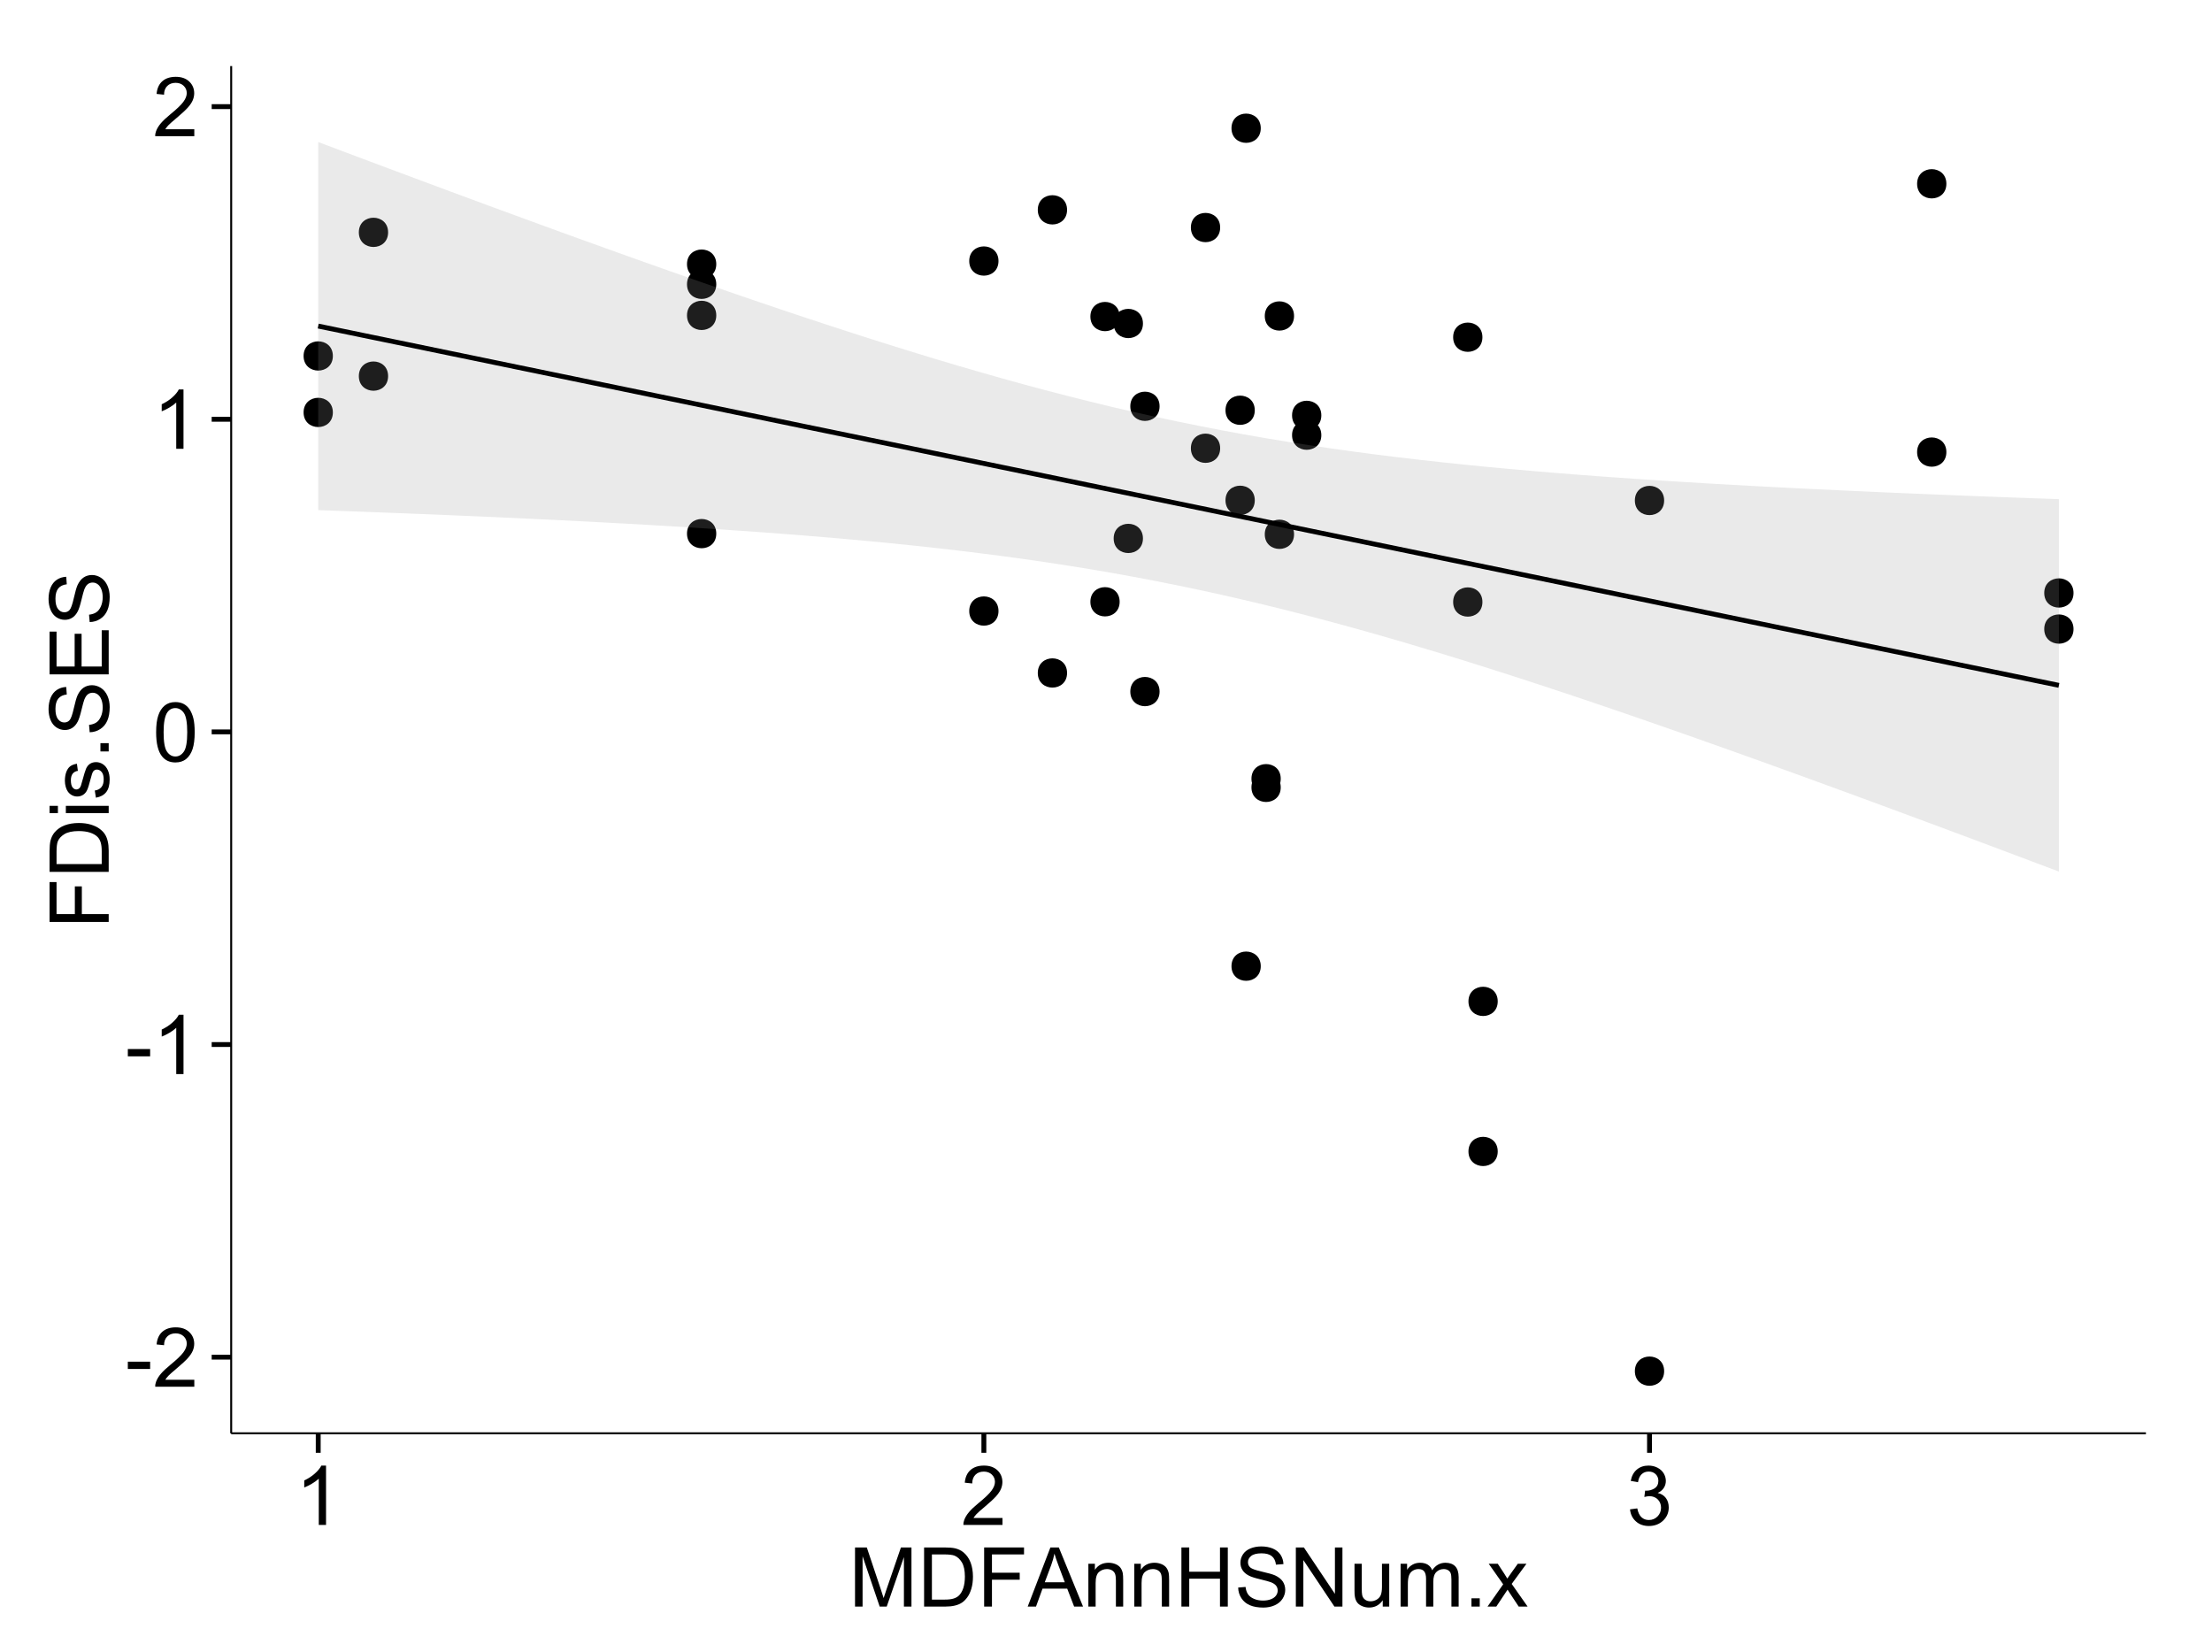<?xml version="1.0" encoding="UTF-8"?>
<svg xmlns="http://www.w3.org/2000/svg" xmlns:xlink="http://www.w3.org/1999/xlink" width="482pt" height="360pt" viewBox="0 0 482 360" version="1.1">
<defs>
<g>
<symbol overflow="visible" id="glyph0-0">
<path style="stroke:none;" d="M 0.57 -3.867 L 0.57 -5.457 L 5.43 -5.457 L 5.43 -3.867 Z M 0.57 -3.867 "/>
</symbol>
<symbol overflow="visible" id="glyph0-1">
<path style="stroke:none;" d="M 9.062 -1.52 L 9.062 0 L 0.547 0 C 0.531 -0.379 0.594 -0.742 0.73 -1.098 C 0.945 -1.676 1.293 -2.25 1.77 -2.812 C 2.246 -3.375 2.934 -4.023 3.84 -4.766 C 5.238 -5.906 6.188 -6.816 6.68 -7.492 C 7.172 -8.16 7.418 -8.793 7.418 -9.395 C 7.418 -10.02 7.191 -10.551 6.746 -10.98 C 6.293 -11.41 5.711 -11.625 4.992 -11.629 C 4.23 -11.625 3.621 -11.395 3.164 -10.941 C 2.703 -10.48 2.469 -9.848 2.469 -9.043 L 0.844 -9.211 C 0.953 -10.422 1.371 -11.344 2.102 -11.984 C 2.824 -12.617 3.801 -12.938 5.027 -12.938 C 6.262 -12.938 7.238 -12.594 7.961 -11.91 C 8.68 -11.223 9.039 -10.371 9.043 -9.359 C 9.039 -8.84 8.934 -8.336 8.727 -7.84 C 8.512 -7.34 8.164 -6.812 7.676 -6.266 C 7.188 -5.711 6.375 -4.957 5.238 -4 C 4.285 -3.199 3.676 -2.66 3.41 -2.379 C 3.141 -2.094 2.918 -1.805 2.742 -1.52 Z M 9.062 -1.52 "/>
</symbol>
<symbol overflow="visible" id="glyph0-2">
<path style="stroke:none;" d="M 6.707 0 L 5.125 0 L 5.125 -10.082 C 4.742 -9.715 4.242 -9.352 3.625 -8.988 C 3.004 -8.625 2.449 -8.352 1.961 -8.172 L 1.961 -9.703 C 2.844 -10.117 3.617 -10.621 4.281 -11.215 C 4.941 -11.805 5.41 -12.379 5.688 -12.938 L 6.707 -12.938 Z M 6.707 0 "/>
</symbol>
<symbol overflow="visible" id="glyph0-3">
<path style="stroke:none;" d="M 0.746 -6.355 C 0.742 -7.875 0.898 -9.102 1.215 -10.031 C 1.527 -10.961 1.996 -11.676 2.613 -12.18 C 3.23 -12.684 4.008 -12.938 4.949 -12.938 C 5.637 -12.938 6.242 -12.797 6.766 -12.52 C 7.285 -12.238 7.715 -11.836 8.059 -11.316 C 8.395 -10.789 8.664 -10.152 8.859 -9.398 C 9.051 -8.645 9.145 -7.629 9.148 -6.355 C 9.145 -4.84 8.992 -3.617 8.684 -2.691 C 8.371 -1.762 7.906 -1.047 7.289 -0.539 C 6.672 -0.035 5.891 0.215 4.949 0.219 C 3.703 0.215 2.727 -0.227 2.023 -1.117 C 1.168 -2.188 0.742 -3.934 0.746 -6.355 Z M 2.375 -6.355 C 2.371 -4.234 2.621 -2.824 3.117 -2.129 C 3.609 -1.426 4.219 -1.078 4.949 -1.082 C 5.672 -1.078 6.281 -1.43 6.781 -2.137 C 7.273 -2.836 7.523 -4.242 7.523 -6.355 C 7.523 -8.473 7.273 -9.883 6.781 -10.582 C 6.281 -11.277 5.664 -11.625 4.93 -11.629 C 4.199 -11.625 3.621 -11.316 3.191 -10.703 C 2.645 -9.918 2.371 -8.469 2.375 -6.355 Z M 2.375 -6.355 "/>
</symbol>
<symbol overflow="visible" id="glyph0-4">
<path style="stroke:none;" d="M 0.758 -3.402 L 2.336 -3.613 C 2.516 -2.711 2.824 -2.062 3.266 -1.672 C 3.699 -1.273 4.23 -1.078 4.859 -1.082 C 5.602 -1.078 6.23 -1.336 6.746 -1.855 C 7.254 -2.367 7.512 -3.004 7.516 -3.77 C 7.512 -4.492 7.273 -5.094 6.801 -5.566 C 6.324 -6.035 5.723 -6.27 4.992 -6.273 C 4.691 -6.27 4.316 -6.211 3.875 -6.102 L 4.051 -7.488 C 4.152 -7.473 4.238 -7.465 4.305 -7.469 C 4.977 -7.465 5.582 -7.641 6.125 -7.996 C 6.66 -8.344 6.93 -8.887 6.934 -9.625 C 6.93 -10.199 6.734 -10.68 6.344 -11.062 C 5.949 -11.445 5.441 -11.637 4.824 -11.637 C 4.207 -11.637 3.695 -11.441 3.285 -11.055 C 2.875 -10.668 2.613 -10.09 2.496 -9.316 L 0.914 -9.598 C 1.105 -10.656 1.543 -11.477 2.23 -12.062 C 2.914 -12.645 3.766 -12.938 4.789 -12.938 C 5.488 -12.938 6.137 -12.785 6.73 -12.484 C 7.32 -12.18 7.773 -11.77 8.09 -11.25 C 8.402 -10.727 8.559 -10.172 8.562 -9.59 C 8.559 -9.031 8.41 -8.523 8.113 -8.066 C 7.812 -7.609 7.371 -7.246 6.785 -6.977 C 7.547 -6.801 8.137 -6.438 8.562 -5.883 C 8.98 -5.328 9.191 -4.633 9.195 -3.805 C 9.191 -2.676 8.781 -1.723 7.965 -0.945 C 7.141 -0.164 6.105 0.223 4.852 0.227 C 3.719 0.223 2.777 -0.109 2.035 -0.781 C 1.285 -1.453 0.859 -2.328 0.758 -3.402 Z M 0.758 -3.402 "/>
</symbol>
<symbol overflow="visible" id="glyph0-5">
<path style="stroke:none;" d="M 1.336 0 L 1.336 -12.883 L 3.902 -12.883 L 6.953 -3.762 C 7.23 -2.91 7.434 -2.273 7.566 -1.855 C 7.711 -2.32 7.941 -3.008 8.254 -3.922 L 11.336 -12.883 L 13.633 -12.883 L 13.633 0 L 11.988 0 L 11.988 -10.785 L 8.242 0 L 6.707 0 L 2.98 -10.969 L 2.98 0 Z M 1.336 0 "/>
</symbol>
<symbol overflow="visible" id="glyph0-6">
<path style="stroke:none;" d="M 1.391 0 L 1.391 -12.883 L 5.828 -12.883 C 6.824 -12.879 7.59 -12.816 8.121 -12.699 C 8.855 -12.527 9.484 -12.223 10.012 -11.777 C 10.688 -11.199 11.195 -10.465 11.535 -9.574 C 11.867 -8.68 12.035 -7.656 12.039 -6.512 C 12.035 -5.531 11.922 -4.664 11.695 -3.91 C 11.469 -3.152 11.176 -2.527 10.816 -2.035 C 10.457 -1.535 10.066 -1.145 9.645 -0.863 C 9.219 -0.574 8.703 -0.359 8.105 -0.219 C 7.504 -0.07 6.816 0 6.039 0 Z M 3.094 -1.52 L 5.844 -1.52 C 6.688 -1.516 7.355 -1.598 7.844 -1.758 C 8.324 -1.914 8.711 -2.137 9 -2.426 C 9.402 -2.828 9.715 -3.371 9.941 -4.055 C 10.164 -4.734 10.277 -5.562 10.281 -6.539 C 10.277 -7.887 10.055 -8.922 9.617 -9.645 C 9.172 -10.367 8.637 -10.852 8.008 -11.102 C 7.547 -11.273 6.812 -11.359 5.801 -11.363 L 3.094 -11.363 Z M 3.094 -1.52 "/>
</symbol>
<symbol overflow="visible" id="glyph0-7">
<path style="stroke:none;" d="M 1.477 0 L 1.477 -12.883 L 10.168 -12.883 L 10.168 -11.363 L 3.18 -11.363 L 3.18 -7.375 L 9.227 -7.375 L 9.227 -5.852 L 3.18 -5.852 L 3.18 0 Z M 1.477 0 "/>
</symbol>
<symbol overflow="visible" id="glyph0-8">
<path style="stroke:none;" d="M -0.027 0 L 4.922 -12.883 L 6.758 -12.883 L 12.031 0 L 10.09 0 L 8.586 -3.902 L 3.199 -3.902 L 1.785 0 Z M 3.691 -5.289 L 8.059 -5.289 L 6.715 -8.859 C 6.305 -9.941 6 -10.832 5.801 -11.531 C 5.637 -10.703 5.402 -9.883 5.105 -9.07 Z M 3.691 -5.289 "/>
</symbol>
<symbol overflow="visible" id="glyph0-9">
<path style="stroke:none;" d="M 1.188 0 L 1.188 -9.336 L 2.609 -9.336 L 2.609 -8.008 C 3.293 -9.031 4.285 -9.543 5.582 -9.547 C 6.141 -9.543 6.656 -9.441 7.133 -9.242 C 7.602 -9.035 7.957 -8.77 8.191 -8.445 C 8.426 -8.113 8.59 -7.727 8.684 -7.277 C 8.742 -6.98 8.77 -6.465 8.773 -5.738 L 8.773 0 L 7.188 0 L 7.188 -5.68 C 7.184 -6.32 7.121 -6.801 7.004 -7.121 C 6.879 -7.438 6.66 -7.695 6.348 -7.887 C 6.031 -8.074 5.664 -8.168 5.246 -8.172 C 4.566 -8.168 3.984 -7.953 3.5 -7.531 C 3.008 -7.102 2.766 -6.293 2.77 -5.098 L 2.77 0 Z M 1.188 0 "/>
</symbol>
<symbol overflow="visible" id="glyph0-10">
<path style="stroke:none;" d="M 1.441 0 L 1.441 -12.883 L 3.148 -12.883 L 3.148 -7.594 L 9.844 -7.594 L 9.844 -12.883 L 11.547 -12.883 L 11.547 0 L 9.844 0 L 9.844 -6.074 L 3.148 -6.074 L 3.148 0 Z M 1.441 0 "/>
</symbol>
<symbol overflow="visible" id="glyph0-11">
<path style="stroke:none;" d="M 0.809 -4.141 L 2.418 -4.281 C 2.492 -3.633 2.668 -3.102 2.949 -2.691 C 3.223 -2.277 3.656 -1.945 4.246 -1.691 C 4.828 -1.434 5.488 -1.305 6.223 -1.309 C 6.871 -1.305 7.445 -1.402 7.945 -1.598 C 8.441 -1.789 8.809 -2.055 9.055 -2.395 C 9.297 -2.727 9.422 -3.094 9.422 -3.5 C 9.422 -3.898 9.305 -4.25 9.07 -4.555 C 8.836 -4.852 8.449 -5.105 7.91 -5.316 C 7.562 -5.449 6.797 -5.66 5.613 -5.945 C 4.43 -6.227 3.602 -6.496 3.129 -6.75 C 2.512 -7.07 2.051 -7.469 1.754 -7.949 C 1.449 -8.422 1.301 -8.957 1.301 -9.555 C 1.301 -10.203 1.484 -10.812 1.852 -11.379 C 2.219 -11.941 2.758 -12.367 3.469 -12.664 C 4.18 -12.953 4.969 -13.102 5.836 -13.105 C 6.789 -13.102 7.629 -12.945 8.363 -12.641 C 9.09 -12.328 9.652 -11.879 10.043 -11.285 C 10.434 -10.688 10.645 -10.008 10.68 -9.254 L 9.043 -9.133 C 8.953 -9.941 8.656 -10.555 8.152 -10.977 C 7.641 -11.391 6.895 -11.602 5.906 -11.602 C 4.875 -11.602 4.121 -11.41 3.652 -11.035 C 3.176 -10.652 2.941 -10.199 2.945 -9.668 C 2.941 -9.203 3.109 -8.82 3.445 -8.523 C 3.773 -8.223 4.629 -7.918 6.016 -7.605 C 7.398 -7.293 8.348 -7.02 8.867 -6.785 C 9.613 -6.438 10.168 -5.996 10.527 -5.469 C 10.883 -4.938 11.062 -4.328 11.066 -3.641 C 11.062 -2.949 10.867 -2.305 10.477 -1.699 C 10.082 -1.09 9.516 -0.617 8.781 -0.285 C 8.043 0.051 7.215 0.215 6.301 0.219 C 5.133 0.215 4.156 0.051 3.371 -0.289 C 2.578 -0.625 1.961 -1.137 1.516 -1.824 C 1.066 -2.504 0.832 -3.277 0.809 -4.141 Z M 0.809 -4.141 "/>
</symbol>
<symbol overflow="visible" id="glyph0-12">
<path style="stroke:none;" d="M 1.371 0 L 1.371 -12.883 L 3.121 -12.883 L 9.887 -2.77 L 9.887 -12.883 L 11.523 -12.883 L 11.523 0 L 9.773 0 L 3.008 -10.125 L 3.008 0 Z M 1.371 0 "/>
</symbol>
<symbol overflow="visible" id="glyph0-13">
<path style="stroke:none;" d="M 7.305 0 L 7.305 -1.371 C 6.574 -0.316 5.586 0.211 4.344 0.211 C 3.789 0.211 3.273 0.105 2.797 -0.105 C 2.316 -0.316 1.965 -0.578 1.734 -0.898 C 1.504 -1.215 1.34 -1.609 1.25 -2.074 C 1.18 -2.383 1.148 -2.875 1.152 -3.551 L 1.152 -9.336 L 2.734 -9.336 L 2.734 -4.156 C 2.73 -3.328 2.762 -2.773 2.828 -2.488 C 2.926 -2.07 3.137 -1.742 3.461 -1.508 C 3.781 -1.266 4.18 -1.148 4.656 -1.152 C 5.129 -1.148 5.574 -1.27 5.992 -1.516 C 6.406 -1.758 6.699 -2.09 6.875 -2.508 C 7.047 -2.926 7.137 -3.531 7.137 -4.332 L 7.137 -9.336 L 8.719 -9.336 L 8.719 0 Z M 7.305 0 "/>
</symbol>
<symbol overflow="visible" id="glyph0-14">
<path style="stroke:none;" d="M 1.188 0 L 1.188 -9.336 L 2.602 -9.336 L 2.602 -8.023 C 2.891 -8.477 3.277 -8.848 3.77 -9.129 C 4.254 -9.406 4.809 -9.543 5.43 -9.547 C 6.121 -9.543 6.688 -9.398 7.133 -9.113 C 7.57 -8.824 7.883 -8.426 8.07 -7.91 C 8.805 -9 9.766 -9.543 10.953 -9.547 C 11.875 -9.543 12.586 -9.289 13.086 -8.777 C 13.582 -8.262 13.832 -7.469 13.836 -6.406 L 13.836 0 L 12.262 0 L 12.262 -5.879 C 12.258 -6.508 12.207 -6.965 12.105 -7.246 C 12.004 -7.523 11.816 -7.746 11.547 -7.918 C 11.277 -8.082 10.961 -8.168 10.602 -8.172 C 9.941 -8.168 9.398 -7.949 8.965 -7.516 C 8.527 -7.078 8.309 -6.379 8.312 -5.422 L 8.312 0 L 6.734 0 L 6.734 -6.062 C 6.73 -6.762 6.602 -7.289 6.348 -7.645 C 6.086 -7.992 5.664 -8.168 5.078 -8.172 C 4.633 -8.168 4.223 -8.051 3.844 -7.82 C 3.465 -7.582 3.191 -7.238 3.023 -6.793 C 2.852 -6.34 2.766 -5.691 2.77 -4.844 L 2.77 0 Z M 1.188 0 "/>
</symbol>
<symbol overflow="visible" id="glyph0-15">
<path style="stroke:none;" d="M 1.633 0 L 1.633 -1.801 L 3.438 -1.801 L 3.438 0 Z M 1.633 0 "/>
</symbol>
<symbol overflow="visible" id="glyph0-16">
<path style="stroke:none;" d="M 0.133 0 L 3.543 -4.852 L 0.387 -9.336 L 2.363 -9.336 L 3.797 -7.145 C 4.066 -6.727 4.281 -6.379 4.445 -6.102 C 4.703 -6.484 4.941 -6.828 5.16 -7.129 L 6.734 -9.336 L 8.621 -9.336 L 5.398 -4.938 L 8.867 0 L 6.926 0 L 5.008 -2.898 L 4.5 -3.684 L 2.047 0 Z M 0.133 0 "/>
</symbol>
<symbol overflow="visible" id="glyph1-0">
<path style="stroke:none;" d="M 0 -1.477 L -12.883 -1.477 L -12.883 -10.168 L -11.363 -10.168 L -11.363 -3.184 L -7.375 -3.184 L -7.375 -9.227 L -5.852 -9.227 L -5.852 -3.184 L 0 -3.18 Z M 0 -1.477 "/>
</symbol>
<symbol overflow="visible" id="glyph1-1">
<path style="stroke:none;" d="M 0 -1.391 L -12.883 -1.391 L -12.883 -5.828 C -12.879 -6.828 -12.816 -7.594 -12.699 -8.121 C -12.527 -8.855 -12.223 -9.484 -11.777 -10.012 C -11.199 -10.688 -10.465 -11.195 -9.574 -11.535 C -8.68 -11.867 -7.656 -12.035 -6.512 -12.039 C -5.527 -12.035 -4.66 -11.922 -3.91 -11.695 C -3.152 -11.469 -2.527 -11.176 -2.035 -10.816 C -1.535 -10.457 -1.145 -10.066 -0.863 -9.645 C -0.574 -9.219 -0.359 -8.703 -0.219 -8.105 C -0.07 -7.504 0 -6.816 0 -6.039 Z M -1.52 -3.094 L -1.52 -5.844 C -1.516 -6.688 -1.598 -7.355 -1.758 -7.844 C -1.914 -8.324 -2.137 -8.711 -2.426 -9 C -2.828 -9.402 -3.371 -9.715 -4.055 -9.941 C -4.734 -10.164 -5.562 -10.277 -6.539 -10.281 C -7.887 -10.277 -8.922 -10.055 -9.645 -9.617 C -10.367 -9.172 -10.852 -8.637 -11.102 -8.008 C -11.273 -7.547 -11.359 -6.812 -11.363 -5.801 L -11.363 -3.094 Z M -1.52 -3.094 "/>
</symbol>
<symbol overflow="visible" id="glyph1-2">
<path style="stroke:none;" d="M -11.066 -1.195 L -12.883 -1.195 L -12.883 -2.777 L -11.066 -2.777 Z M 0 -1.195 L -9.336 -1.195 L -9.336 -2.777 L 0 -2.777 Z M 0 -1.195 "/>
</symbol>
<symbol overflow="visible" id="glyph1-3">
<path style="stroke:none;" d="M -2.785 -0.555 L -3.031 -2.117 C -2.402 -2.203 -1.922 -2.449 -1.59 -2.852 C -1.254 -3.25 -1.09 -3.812 -1.09 -4.535 C -1.09 -5.262 -1.234 -5.801 -1.531 -6.152 C -1.824 -6.504 -2.172 -6.68 -2.574 -6.68 C -2.926 -6.68 -3.207 -6.523 -3.418 -6.215 C -3.555 -5.996 -3.734 -5.457 -3.953 -4.598 C -4.246 -3.434 -4.5 -2.629 -4.715 -2.184 C -4.926 -1.734 -5.223 -1.395 -5.602 -1.164 C -5.98 -0.93 -6.398 -0.812 -6.855 -0.816 C -7.27 -0.812 -7.652 -0.91 -8.012 -1.102 C -8.363 -1.293 -8.66 -1.551 -8.895 -1.883 C -9.074 -2.125 -9.227 -2.461 -9.355 -2.887 C -9.48 -3.309 -9.543 -3.766 -9.547 -4.254 C -9.543 -4.984 -9.438 -5.625 -9.23 -6.184 C -9.016 -6.734 -8.73 -7.145 -8.371 -7.41 C -8.008 -7.672 -7.527 -7.852 -6.926 -7.953 L -6.715 -6.406 C -7.195 -6.332 -7.57 -6.129 -7.84 -5.797 C -8.105 -5.457 -8.238 -4.98 -8.242 -4.367 C -8.238 -3.637 -8.117 -3.121 -7.883 -2.812 C -7.641 -2.5 -7.359 -2.344 -7.039 -2.348 C -6.832 -2.344 -6.648 -2.406 -6.484 -2.539 C -6.312 -2.664 -6.172 -2.867 -6.062 -3.148 C -6.004 -3.301 -5.871 -3.766 -5.66 -4.543 C -5.359 -5.66 -5.113 -6.441 -4.926 -6.887 C -4.734 -7.324 -4.457 -7.672 -4.094 -7.926 C -3.73 -8.176 -3.281 -8.301 -2.742 -8.305 C -2.211 -8.301 -1.711 -8.148 -1.25 -7.844 C -0.781 -7.535 -0.422 -7.09 -0.172 -6.512 C 0.086 -5.926 0.211 -5.27 0.211 -4.543 C 0.211 -3.328 -0.039 -2.406 -0.543 -1.77 C -1.047 -1.133 -1.793 -0.727 -2.785 -0.555 Z M -2.785 -0.555 "/>
</symbol>
<symbol overflow="visible" id="glyph1-4">
<path style="stroke:none;" d="M 0 -1.633 L -1.801 -1.633 L -1.801 -3.438 L 0 -3.438 Z M 0 -1.633 "/>
</symbol>
<symbol overflow="visible" id="glyph1-5">
<path style="stroke:none;" d="M -4.141 -0.809 L -4.281 -2.418 C -3.633 -2.492 -3.102 -2.668 -2.691 -2.949 C -2.277 -3.223 -1.945 -3.656 -1.691 -4.246 C -1.434 -4.828 -1.305 -5.488 -1.309 -6.223 C -1.305 -6.871 -1.402 -7.445 -1.598 -7.945 C -1.789 -8.441 -2.055 -8.809 -2.395 -9.055 C -2.727 -9.297 -3.094 -9.422 -3.496 -9.422 C -3.898 -9.422 -4.25 -9.305 -4.555 -9.07 C -4.852 -8.836 -5.105 -8.449 -5.316 -7.91 C -5.449 -7.562 -5.66 -6.797 -5.945 -5.613 C -6.227 -4.43 -6.496 -3.602 -6.75 -3.129 C -7.07 -2.512 -7.469 -2.051 -7.949 -1.754 C -8.422 -1.449 -8.957 -1.301 -9.555 -1.301 C -10.203 -1.301 -10.812 -1.484 -11.379 -1.855 C -11.941 -2.223 -12.367 -2.762 -12.664 -3.473 C -12.953 -4.18 -13.102 -4.969 -13.105 -5.836 C -13.102 -6.789 -12.945 -7.629 -12.641 -8.363 C -12.328 -9.09 -11.879 -9.652 -11.285 -10.043 C -10.688 -10.434 -10.008 -10.645 -9.254 -10.68 L -9.133 -9.043 C -9.941 -8.953 -10.555 -8.656 -10.977 -8.152 C -11.391 -7.641 -11.602 -6.895 -11.602 -5.906 C -11.602 -4.875 -11.41 -4.121 -11.035 -3.652 C -10.652 -3.176 -10.199 -2.941 -9.668 -2.945 C -9.203 -2.941 -8.82 -3.109 -8.523 -3.445 C -8.223 -3.773 -7.918 -4.629 -7.605 -6.016 C -7.293 -7.398 -7.02 -8.348 -6.785 -8.867 C -6.438 -9.613 -5.996 -10.168 -5.469 -10.527 C -4.938 -10.883 -4.328 -11.062 -3.637 -11.066 C -2.949 -11.062 -2.305 -10.867 -1.699 -10.477 C -1.09 -10.082 -0.617 -9.516 -0.285 -8.781 C 0.051 -8.043 0.215 -7.215 0.219 -6.301 C 0.215 -5.133 0.051 -4.156 -0.289 -3.371 C -0.625 -2.578 -1.137 -1.961 -1.824 -1.516 C -2.504 -1.066 -3.277 -0.832 -4.141 -0.809 Z M -4.141 -0.809 "/>
</symbol>
<symbol overflow="visible" id="glyph1-6">
<path style="stroke:none;" d="M 0 -1.422 L -12.883 -1.426 L -12.883 -10.742 L -11.363 -10.742 L -11.363 -3.129 L -7.418 -3.129 L -7.418 -10.258 L -5.906 -10.258 L -5.906 -3.129 L -1.52 -3.129 L -1.52 -11.039 L 0 -11.039 Z M 0 -1.422 "/>
</symbol>
</g>
<clipPath id="clip1">
  <path d="M 50.375 14.398 L 468.598 14.398 L 468.598 313.305 L 50.375 313.305 Z M 50.375 14.398 "/>
</clipPath>
</defs>
<g id="surface5171">
<rect x="0" y="0" width="482" height="360" style="fill:rgb(100%,100%,100%);fill-opacity:1;stroke:none;"/>
<rect x="0" y="0" width="482" height="360" style="fill:rgb(100%,100%,100%);fill-opacity:1;stroke:none;"/>
<path style="fill:none;stroke-width:1.063;stroke-linecap:round;stroke-linejoin:round;stroke:rgb(100%,100%,100%);stroke-opacity:1;stroke-miterlimit:10;" d="M 0 360 L 482 360 L 482 0 L 0 0 Z M 0 360 "/>
<g clip-path="url(#clip1)" clip-rule="nonzero">
<path style=" stroke:none;fill-rule:nonzero;fill:rgb(100%,100%,100%);fill-opacity:1;" d="M 50.375 312.305 L 467.598 312.305 L 467.598 14.398 L 50.375 14.398 Z M 50.375 312.305 "/>
<path style=" stroke:none;fill-rule:nonzero;fill:rgb(0%,0%,0%);fill-opacity:1;" d="M 325.297 218.191 C 325.297 221.027 321.043 221.027 321.043 218.191 C 321.043 215.359 325.297 215.359 325.297 218.191 "/>
<path style=" stroke:none;fill-rule:nonzero;fill:rgb(0%,0%,0%);fill-opacity:1;" d="M 155.012 57.555 C 155.012 60.391 150.762 60.391 150.762 57.555 C 150.762 54.719 155.012 54.719 155.012 57.555 "/>
<path style=" stroke:none;fill-rule:nonzero;fill:rgb(0%,0%,0%);fill-opacity:1;" d="M 216.512 133.141 C 216.512 135.973 212.262 135.973 212.262 133.141 C 212.262 130.305 216.512 130.305 216.512 133.141 "/>
<path style=" stroke:none;fill-rule:nonzero;fill:rgb(0%,0%,0%);fill-opacity:1;" d="M 155.012 61.949 C 155.012 64.785 150.762 64.785 150.762 61.949 C 150.762 59.113 155.012 59.113 155.012 61.949 "/>
<path style=" stroke:none;fill-rule:nonzero;fill:rgb(0%,0%,0%);fill-opacity:1;" d="M 247.988 70.488 C 247.988 73.324 243.734 73.324 243.734 70.488 C 243.734 67.652 247.988 67.652 247.988 70.488 "/>
<path style=" stroke:none;fill-rule:nonzero;fill:rgb(0%,0%,0%);fill-opacity:1;" d="M 83.504 81.953 C 83.504 84.785 79.254 84.785 79.254 81.953 C 79.254 79.117 83.504 79.117 83.504 81.953 "/>
<path style=" stroke:none;fill-rule:nonzero;fill:rgb(0%,0%,0%);fill-opacity:1;" d="M 83.504 50.625 C 83.504 53.461 79.254 53.461 79.254 50.625 C 79.254 47.793 83.504 47.793 83.504 50.625 "/>
<path style=" stroke:none;fill-rule:nonzero;fill:rgb(0%,0%,0%);fill-opacity:1;" d="M 273.66 210.523 C 273.66 213.359 269.41 213.359 269.41 210.523 C 269.41 207.688 273.66 207.688 273.66 210.523 "/>
<path style=" stroke:none;fill-rule:nonzero;fill:rgb(0%,0%,0%);fill-opacity:1;" d="M 273.66 27.941 C 273.66 30.777 269.41 30.777 269.41 27.941 C 269.41 25.105 273.66 25.105 273.66 27.941 "/>
<path style=" stroke:none;fill-rule:nonzero;fill:rgb(0%,0%,0%);fill-opacity:1;" d="M 278.012 171.562 C 278.012 174.395 273.762 174.395 273.762 171.562 C 273.762 168.727 278.012 168.727 278.012 171.562 "/>
<path style=" stroke:none;fill-rule:nonzero;fill:rgb(0%,0%,0%);fill-opacity:1;" d="M 423.059 98.504 C 423.059 101.34 418.805 101.34 418.805 98.504 C 418.805 95.672 423.059 95.672 423.059 98.504 "/>
<path style=" stroke:none;fill-rule:nonzero;fill:rgb(0%,0%,0%);fill-opacity:1;" d="M 423.059 40.047 C 423.059 42.883 418.805 42.883 418.805 40.047 C 418.805 37.211 423.059 37.211 423.059 40.047 "/>
<path style=" stroke:none;fill-rule:nonzero;fill:rgb(0%,0%,0%);fill-opacity:1;" d="M 231.453 45.723 C 231.453 48.555 227.199 48.555 227.199 45.723 C 227.199 42.887 231.453 42.887 231.453 45.723 "/>
<path style=" stroke:none;fill-rule:nonzero;fill:rgb(0%,0%,0%);fill-opacity:1;" d="M 272.355 89.391 C 272.355 92.223 268.102 92.223 268.102 89.391 C 268.102 86.555 272.355 86.555 272.355 89.391 "/>
<path style=" stroke:none;fill-rule:nonzero;fill:rgb(0%,0%,0%);fill-opacity:1;" d="M 272.355 109.012 C 272.355 111.848 268.102 111.848 268.102 109.012 C 268.102 106.18 272.355 106.18 272.355 109.012 "/>
<path style=" stroke:none;fill-rule:nonzero;fill:rgb(0%,0%,0%);fill-opacity:1;" d="M 71.469 77.562 C 71.469 80.398 67.215 80.398 67.215 77.562 C 67.215 74.727 71.469 74.727 71.469 77.562 "/>
<path style=" stroke:none;fill-rule:nonzero;fill:rgb(0%,0%,0%);fill-opacity:1;" d="M 71.469 89.863 C 71.469 92.699 67.215 92.699 67.215 89.863 C 67.215 87.027 71.469 87.027 71.469 89.863 "/>
<path style=" stroke:none;fill-rule:nonzero;fill:rgb(0%,0%,0%);fill-opacity:1;" d="M 247.988 117.32 C 247.988 120.156 243.734 120.156 243.734 117.32 C 243.734 114.484 247.988 114.484 247.988 117.32 "/>
<path style=" stroke:none;fill-rule:nonzero;fill:rgb(0%,0%,0%);fill-opacity:1;" d="M 231.453 146.637 C 231.453 149.469 227.199 149.469 227.199 146.637 C 227.199 143.801 231.453 143.801 231.453 146.637 "/>
<path style=" stroke:none;fill-rule:nonzero;fill:rgb(0%,0%,0%);fill-opacity:1;" d="M 278.012 169.676 C 278.012 172.508 273.762 172.508 273.762 169.676 C 273.762 166.84 278.012 166.84 278.012 169.676 "/>
<path style=" stroke:none;fill-rule:nonzero;fill:rgb(0%,0%,0%);fill-opacity:1;" d="M 216.512 56.875 C 216.512 59.711 212.262 59.711 212.262 56.875 C 212.262 54.043 216.512 54.043 216.512 56.875 "/>
<path style=" stroke:none;fill-rule:nonzero;fill:rgb(0%,0%,0%);fill-opacity:1;" d="M 325.297 250.891 C 325.297 253.727 321.043 253.727 321.043 250.891 C 321.043 248.055 325.297 248.055 325.297 250.891 "/>
<path style=" stroke:none;fill-rule:nonzero;fill:rgb(0%,0%,0%);fill-opacity:1;" d="M 155.012 68.723 C 155.012 71.555 150.762 71.555 150.762 68.723 C 150.762 65.887 155.012 65.887 155.012 68.723 "/>
<path style=" stroke:none;fill-rule:nonzero;fill:rgb(0%,0%,0%);fill-opacity:1;" d="M 155.012 116.27 C 155.012 119.105 150.762 119.105 150.762 116.27 C 150.762 113.438 155.012 113.438 155.012 116.27 "/>
<path style=" stroke:none;fill-rule:nonzero;fill:rgb(0%,0%,0%);fill-opacity:1;" d="M 361.559 298.762 C 361.559 301.598 357.305 301.598 357.305 298.762 C 357.305 295.93 361.559 295.93 361.559 298.762 "/>
<path style=" stroke:none;fill-rule:nonzero;fill:rgb(0%,0%,0%);fill-opacity:1;" d="M 361.559 109.051 C 361.559 111.887 357.305 111.887 357.305 109.051 C 357.305 106.219 361.559 106.219 361.559 109.051 "/>
<path style=" stroke:none;fill-rule:nonzero;fill:rgb(0%,0%,0%);fill-opacity:1;" d="M 242.91 68.977 C 242.91 71.809 238.66 71.809 238.66 68.977 C 238.66 66.141 242.91 66.141 242.91 68.977 "/>
<path style=" stroke:none;fill-rule:nonzero;fill:rgb(0%,0%,0%);fill-opacity:1;" d="M 242.91 131.125 C 242.91 133.957 238.66 133.957 238.66 131.125 C 238.66 128.289 242.91 128.289 242.91 131.125 "/>
<path style=" stroke:none;fill-rule:nonzero;fill:rgb(0%,0%,0%);fill-opacity:1;" d="M 251.613 88.531 C 251.613 91.363 247.363 91.363 247.363 88.531 C 247.363 85.695 251.613 85.695 251.613 88.531 "/>
<path style=" stroke:none;fill-rule:nonzero;fill:rgb(0%,0%,0%);fill-opacity:1;" d="M 251.613 150.691 C 251.613 153.523 247.363 153.523 247.363 150.691 C 247.363 147.855 251.613 147.855 251.613 150.691 "/>
<path style=" stroke:none;fill-rule:nonzero;fill:rgb(0%,0%,0%);fill-opacity:1;" d="M 450.762 137.07 C 450.762 139.902 446.508 139.902 446.508 137.07 C 446.508 134.234 450.762 134.234 450.762 137.07 "/>
<path style=" stroke:none;fill-rule:nonzero;fill:rgb(0%,0%,0%);fill-opacity:1;" d="M 450.762 129.203 C 450.762 132.039 446.508 132.039 446.508 129.203 C 446.508 126.371 450.762 126.371 450.762 129.203 "/>
<path style=" stroke:none;fill-rule:nonzero;fill:rgb(0%,0%,0%);fill-opacity:1;" d="M 321.961 73.477 C 321.961 76.309 317.707 76.309 317.707 73.477 C 317.707 70.641 321.961 70.641 321.961 73.477 "/>
<path style=" stroke:none;fill-rule:nonzero;fill:rgb(0%,0%,0%);fill-opacity:1;" d="M 321.961 131.172 C 321.961 134.008 317.707 134.008 317.707 131.172 C 317.707 128.34 321.961 128.34 321.961 131.172 "/>
<path style=" stroke:none;fill-rule:nonzero;fill:rgb(0%,0%,0%);fill-opacity:1;" d="M 280.914 68.848 C 280.914 71.684 276.66 71.684 276.66 68.848 C 276.66 66.016 280.914 66.016 280.914 68.848 "/>
<path style=" stroke:none;fill-rule:nonzero;fill:rgb(0%,0%,0%);fill-opacity:1;" d="M 280.914 116.418 C 280.914 119.254 276.66 119.254 276.66 116.418 C 276.66 113.586 280.914 113.586 280.914 116.418 "/>
<path style=" stroke:none;fill-rule:nonzero;fill:rgb(0%,0%,0%);fill-opacity:1;" d="M 264.812 49.578 C 264.812 52.414 260.562 52.414 260.562 49.578 C 260.562 46.746 264.812 46.746 264.812 49.578 "/>
<path style=" stroke:none;fill-rule:nonzero;fill:rgb(0%,0%,0%);fill-opacity:1;" d="M 264.812 97.668 C 264.812 100.504 260.562 100.504 260.562 97.668 C 260.562 94.836 264.812 94.836 264.812 97.668 "/>
<path style=" stroke:none;fill-rule:nonzero;fill:rgb(0%,0%,0%);fill-opacity:1;" d="M 286.859 94.82 C 286.859 97.656 282.609 97.656 282.609 94.82 C 282.609 91.984 286.859 91.984 286.859 94.82 "/>
<path style=" stroke:none;fill-rule:nonzero;fill:rgb(0%,0%,0%);fill-opacity:1;" d="M 286.859 90.504 C 286.859 93.34 282.609 93.34 282.609 90.504 C 282.609 87.672 286.859 87.672 286.859 90.504 "/>
<path style=" stroke:none;fill-rule:nonzero;fill:rgb(0%,0%,0%);fill-opacity:1;" d="M 326.359 218.191 C 326.359 222.445 319.98 222.445 319.98 218.191 C 319.98 213.941 326.359 213.941 326.359 218.191 "/>
<path style=" stroke:none;fill-rule:nonzero;fill:rgb(0%,0%,0%);fill-opacity:1;" d="M 156.078 57.555 C 156.078 61.805 149.699 61.805 149.699 57.555 C 149.699 53.301 156.078 53.301 156.078 57.555 "/>
<path style=" stroke:none;fill-rule:nonzero;fill:rgb(0%,0%,0%);fill-opacity:1;" d="M 217.574 133.141 C 217.574 137.391 211.199 137.391 211.199 133.141 C 211.199 128.887 217.574 128.887 217.574 133.141 "/>
<path style=" stroke:none;fill-rule:nonzero;fill:rgb(0%,0%,0%);fill-opacity:1;" d="M 156.078 61.949 C 156.078 66.199 149.699 66.199 149.699 61.949 C 149.699 57.695 156.078 57.695 156.078 61.949 "/>
<path style=" stroke:none;fill-rule:nonzero;fill:rgb(0%,0%,0%);fill-opacity:1;" d="M 249.051 70.488 C 249.051 74.738 242.672 74.738 242.672 70.488 C 242.672 66.234 249.051 66.234 249.051 70.488 "/>
<path style=" stroke:none;fill-rule:nonzero;fill:rgb(0%,0%,0%);fill-opacity:1;" d="M 84.57 81.953 C 84.57 86.203 78.191 86.203 78.191 81.953 C 78.191 77.699 84.57 77.699 84.57 81.953 "/>
<path style=" stroke:none;fill-rule:nonzero;fill:rgb(0%,0%,0%);fill-opacity:1;" d="M 84.57 50.625 C 84.57 54.879 78.191 54.879 78.191 50.625 C 78.191 46.375 84.57 46.375 84.57 50.625 "/>
<path style=" stroke:none;fill-rule:nonzero;fill:rgb(0%,0%,0%);fill-opacity:1;" d="M 274.723 210.523 C 274.723 214.773 268.344 214.773 268.344 210.523 C 268.344 206.27 274.723 206.27 274.723 210.523 "/>
<path style=" stroke:none;fill-rule:nonzero;fill:rgb(0%,0%,0%);fill-opacity:1;" d="M 274.723 27.941 C 274.723 32.191 268.344 32.191 268.344 27.941 C 268.344 23.688 274.723 23.688 274.723 27.941 "/>
<path style=" stroke:none;fill-rule:nonzero;fill:rgb(0%,0%,0%);fill-opacity:1;" d="M 279.074 171.562 C 279.074 175.812 272.695 175.812 272.695 171.562 C 272.695 167.309 279.074 167.309 279.074 171.562 "/>
<path style=" stroke:none;fill-rule:nonzero;fill:rgb(0%,0%,0%);fill-opacity:1;" d="M 424.121 98.504 C 424.121 102.758 417.742 102.758 417.742 98.504 C 417.742 94.254 424.121 94.254 424.121 98.504 "/>
<path style=" stroke:none;fill-rule:nonzero;fill:rgb(0%,0%,0%);fill-opacity:1;" d="M 424.121 40.047 C 424.121 44.297 417.742 44.297 417.742 40.047 C 417.742 35.793 424.121 35.793 424.121 40.047 "/>
<path style=" stroke:none;fill-rule:nonzero;fill:rgb(0%,0%,0%);fill-opacity:1;" d="M 232.516 45.723 C 232.516 49.973 226.137 49.973 226.137 45.723 C 226.137 41.469 232.516 41.469 232.516 45.723 "/>
<path style=" stroke:none;fill-rule:nonzero;fill:rgb(0%,0%,0%);fill-opacity:1;" d="M 273.418 89.391 C 273.418 93.641 267.039 93.641 267.039 89.391 C 267.039 85.137 273.418 85.137 273.418 89.391 "/>
<path style=" stroke:none;fill-rule:nonzero;fill:rgb(0%,0%,0%);fill-opacity:1;" d="M 273.418 109.012 C 273.418 113.266 267.039 113.266 267.039 109.012 C 267.039 104.762 273.418 104.762 273.418 109.012 "/>
<path style=" stroke:none;fill-rule:nonzero;fill:rgb(0%,0%,0%);fill-opacity:1;" d="M 72.531 77.562 C 72.531 81.812 66.152 81.812 66.152 77.562 C 66.152 73.309 72.531 73.309 72.531 77.562 "/>
<path style=" stroke:none;fill-rule:nonzero;fill:rgb(0%,0%,0%);fill-opacity:1;" d="M 72.531 89.863 C 72.531 94.117 66.152 94.117 66.152 89.863 C 66.152 85.613 72.531 85.613 72.531 89.863 "/>
<path style=" stroke:none;fill-rule:nonzero;fill:rgb(0%,0%,0%);fill-opacity:1;" d="M 249.051 117.32 C 249.051 121.57 242.672 121.57 242.672 117.32 C 242.672 113.066 249.051 113.066 249.051 117.32 "/>
<path style=" stroke:none;fill-rule:nonzero;fill:rgb(0%,0%,0%);fill-opacity:1;" d="M 232.516 146.637 C 232.516 150.887 226.137 150.887 226.137 146.637 C 226.137 142.383 232.516 142.383 232.516 146.637 "/>
<path style=" stroke:none;fill-rule:nonzero;fill:rgb(0%,0%,0%);fill-opacity:1;" d="M 279.074 169.676 C 279.074 173.926 272.695 173.926 272.695 169.676 C 272.695 165.422 279.074 165.422 279.074 169.676 "/>
<path style=" stroke:none;fill-rule:nonzero;fill:rgb(0%,0%,0%);fill-opacity:1;" d="M 217.574 56.875 C 217.574 61.129 211.199 61.129 211.199 56.875 C 211.199 52.625 217.574 52.625 217.574 56.875 "/>
<path style=" stroke:none;fill-rule:nonzero;fill:rgb(0%,0%,0%);fill-opacity:1;" d="M 326.359 250.891 C 326.359 255.141 319.98 255.141 319.98 250.891 C 319.98 246.637 326.359 246.637 326.359 250.891 "/>
<path style=" stroke:none;fill-rule:nonzero;fill:rgb(0%,0%,0%);fill-opacity:1;" d="M 156.078 68.723 C 156.078 72.973 149.699 72.973 149.699 68.723 C 149.699 64.469 156.078 64.469 156.078 68.723 "/>
<path style=" stroke:none;fill-rule:nonzero;fill:rgb(0%,0%,0%);fill-opacity:1;" d="M 156.078 116.27 C 156.078 120.523 149.699 120.523 149.699 116.27 C 149.699 112.02 156.078 112.02 156.078 116.27 "/>
<path style=" stroke:none;fill-rule:nonzero;fill:rgb(0%,0%,0%);fill-opacity:1;" d="M 362.621 298.762 C 362.621 303.016 356.242 303.016 356.242 298.762 C 356.242 294.512 362.621 294.512 362.621 298.762 "/>
<path style=" stroke:none;fill-rule:nonzero;fill:rgb(0%,0%,0%);fill-opacity:1;" d="M 362.621 109.051 C 362.621 113.305 356.242 113.305 356.242 109.051 C 356.242 104.801 362.621 104.801 362.621 109.051 "/>
<path style=" stroke:none;fill-rule:nonzero;fill:rgb(0%,0%,0%);fill-opacity:1;" d="M 243.973 68.977 C 243.973 73.227 237.598 73.227 237.598 68.977 C 237.598 64.723 243.973 64.723 243.973 68.977 "/>
<path style=" stroke:none;fill-rule:nonzero;fill:rgb(0%,0%,0%);fill-opacity:1;" d="M 243.973 131.125 C 243.973 135.375 237.598 135.375 237.598 131.125 C 237.598 126.871 243.973 126.871 243.973 131.125 "/>
<path style=" stroke:none;fill-rule:nonzero;fill:rgb(0%,0%,0%);fill-opacity:1;" d="M 252.676 88.531 C 252.676 92.781 246.297 92.781 246.297 88.531 C 246.297 84.277 252.676 84.277 252.676 88.531 "/>
<path style=" stroke:none;fill-rule:nonzero;fill:rgb(0%,0%,0%);fill-opacity:1;" d="M 252.676 150.691 C 252.676 154.941 246.297 154.941 246.297 150.691 C 246.297 146.438 252.676 146.438 252.676 150.691 "/>
<path style=" stroke:none;fill-rule:nonzero;fill:rgb(0%,0%,0%);fill-opacity:1;" d="M 451.824 137.07 C 451.824 141.32 445.445 141.32 445.445 137.07 C 445.445 132.816 451.824 132.816 451.824 137.07 "/>
<path style=" stroke:none;fill-rule:nonzero;fill:rgb(0%,0%,0%);fill-opacity:1;" d="M 451.824 129.203 C 451.824 133.457 445.445 133.457 445.445 129.203 C 445.445 124.953 451.824 124.953 451.824 129.203 "/>
<path style=" stroke:none;fill-rule:nonzero;fill:rgb(0%,0%,0%);fill-opacity:1;" d="M 323.023 73.477 C 323.023 77.727 316.645 77.727 316.645 73.477 C 316.645 69.223 323.023 69.223 323.023 73.477 "/>
<path style=" stroke:none;fill-rule:nonzero;fill:rgb(0%,0%,0%);fill-opacity:1;" d="M 323.023 131.172 C 323.023 135.426 316.645 135.426 316.645 131.172 C 316.645 126.922 323.023 126.922 323.023 131.172 "/>
<path style=" stroke:none;fill-rule:nonzero;fill:rgb(0%,0%,0%);fill-opacity:1;" d="M 281.977 68.848 C 281.977 73.102 275.598 73.102 275.598 68.848 C 275.598 64.598 281.977 64.598 281.977 68.848 "/>
<path style=" stroke:none;fill-rule:nonzero;fill:rgb(0%,0%,0%);fill-opacity:1;" d="M 281.977 116.418 C 281.977 120.672 275.598 120.672 275.598 116.418 C 275.598 112.168 281.977 112.168 281.977 116.418 "/>
<path style=" stroke:none;fill-rule:nonzero;fill:rgb(0%,0%,0%);fill-opacity:1;" d="M 265.875 49.578 C 265.875 53.832 259.496 53.832 259.496 49.578 C 259.496 45.328 265.875 45.328 265.875 49.578 "/>
<path style=" stroke:none;fill-rule:nonzero;fill:rgb(0%,0%,0%);fill-opacity:1;" d="M 265.875 97.668 C 265.875 101.922 259.496 101.922 259.496 97.668 C 259.496 93.418 265.875 93.418 265.875 97.668 "/>
<path style=" stroke:none;fill-rule:nonzero;fill:rgb(0%,0%,0%);fill-opacity:1;" d="M 287.922 94.82 C 287.922 99.074 281.543 99.074 281.543 94.82 C 281.543 90.57 287.922 90.57 287.922 94.82 "/>
<path style=" stroke:none;fill-rule:nonzero;fill:rgb(0%,0%,0%);fill-opacity:1;" d="M 287.922 90.504 C 287.922 94.758 281.543 94.758 281.543 90.504 C 281.543 86.254 287.922 86.254 287.922 90.504 "/>
<path style=" stroke:none;fill-rule:nonzero;fill:rgb(60%,60%,60%);fill-opacity:0.2;" d="M 69.34 30.945 L 74.141 32.754 L 78.945 34.559 L 83.746 36.359 L 88.547 38.152 L 93.348 39.941 L 98.148 41.727 L 102.949 43.504 L 107.75 45.277 L 112.551 47.039 L 117.352 48.797 L 122.152 50.547 L 126.957 52.285 L 131.758 54.016 L 136.559 55.738 L 141.359 57.445 L 146.16 59.145 L 150.961 60.832 L 155.762 62.504 L 160.562 64.16 L 165.363 65.805 L 170.168 67.43 L 174.969 69.035 L 179.77 70.621 L 184.57 72.188 L 189.371 73.73 L 194.172 75.246 L 198.973 76.738 L 203.773 78.203 L 208.574 79.633 L 213.375 81.031 L 218.18 82.398 L 222.98 83.727 L 227.781 85.016 L 232.582 86.262 L 237.383 87.469 L 242.184 88.633 L 246.984 89.75 L 251.785 90.82 L 256.586 91.844 L 261.391 92.82 L 266.191 93.754 L 270.992 94.637 L 275.793 95.477 L 280.594 96.27 L 285.395 97.02 L 290.195 97.73 L 294.996 98.402 L 299.797 99.035 L 304.598 99.633 L 309.402 100.195 L 314.203 100.727 L 319.004 101.23 L 323.805 101.707 L 328.605 102.156 L 333.406 102.582 L 338.207 102.984 L 343.008 103.367 L 347.809 103.734 L 352.613 104.078 L 357.414 104.41 L 362.215 104.727 L 367.016 105.027 L 371.816 105.316 L 376.617 105.594 L 381.418 105.859 L 386.219 106.113 L 391.02 106.359 L 395.82 106.598 L 400.625 106.824 L 405.426 107.047 L 410.227 107.262 L 415.027 107.469 L 419.828 107.668 L 424.629 107.863 L 429.43 108.055 L 434.23 108.238 L 439.031 108.418 L 443.836 108.59 L 448.637 108.762 L 448.637 189.91 L 443.836 188.098 L 439.031 186.293 L 434.23 184.488 L 429.43 182.691 L 424.629 180.898 L 419.828 179.113 L 415.027 177.332 L 410.227 175.555 L 405.426 173.789 L 400.625 172.027 L 395.82 170.273 L 391.02 168.527 L 386.219 166.793 L 381.418 165.066 L 376.617 163.348 L 371.816 161.645 L 367.016 159.949 L 362.215 158.27 L 357.414 156.605 L 352.613 154.953 L 347.809 153.316 L 343.008 151.699 L 338.207 150.102 L 333.406 148.523 L 328.605 146.969 L 323.805 145.438 L 319.004 143.93 L 314.203 142.449 L 309.402 141 L 304.598 139.582 L 299.797 138.195 L 294.996 136.848 L 290.195 135.535 L 285.395 134.266 L 280.594 133.035 L 275.793 131.848 L 270.992 130.703 L 266.191 129.605 L 261.391 128.555 L 256.586 127.551 L 251.785 126.594 L 246.984 125.68 L 242.184 124.816 L 237.383 123.996 L 232.582 123.223 L 227.781 122.488 L 222.98 121.793 L 218.18 121.141 L 213.375 120.523 L 208.574 119.941 L 203.773 119.391 L 198.973 118.871 L 194.172 118.379 L 189.371 117.914 L 184.57 117.477 L 179.77 117.059 L 174.969 116.664 L 170.168 116.289 L 165.363 115.934 L 160.562 115.594 L 155.762 115.27 L 150.961 114.961 L 146.16 114.664 L 141.359 114.379 L 136.559 114.109 L 131.758 113.848 L 126.957 113.594 L 122.152 113.352 L 117.352 113.121 L 112.551 112.895 L 107.75 112.676 L 102.949 112.465 L 98.148 112.262 L 93.348 112.062 L 88.547 111.871 L 83.746 111.684 L 78.945 111.5 L 74.141 111.324 L 69.34 111.152 Z M 69.34 30.945 "/>
<path style="fill:none;stroke-width:1.063;stroke-linecap:butt;stroke-linejoin:round;stroke:rgb(0%,0%,0%);stroke-opacity:1;stroke-miterlimit:1;" d="M 69.34 71.047 L 74.141 72.039 L 78.945 73.031 L 83.746 74.02 L 98.148 76.996 L 102.949 77.984 L 112.551 79.969 L 117.352 80.957 L 122.152 81.949 L 126.957 82.941 L 131.758 83.93 L 141.359 85.914 L 146.16 86.902 L 160.562 89.879 L 165.363 90.867 L 170.168 91.859 L 174.969 92.852 L 179.77 93.84 L 189.371 95.824 L 194.172 96.812 L 203.773 98.797 L 208.574 99.785 L 213.375 100.777 L 218.18 101.77 L 222.98 102.762 L 227.781 103.75 L 237.383 105.734 L 242.184 106.723 L 251.785 108.707 L 256.586 109.695 L 261.391 110.688 L 266.191 111.68 L 270.992 112.668 L 285.395 115.645 L 290.195 116.633 L 299.797 118.617 L 304.598 119.605 L 309.402 120.598 L 314.203 121.59 L 319.004 122.578 L 328.605 124.562 L 333.406 125.551 L 347.809 128.527 L 352.613 129.516 L 362.215 131.5 L 367.016 132.488 L 376.617 134.473 L 381.418 135.461 L 391.02 137.445 L 395.82 138.434 L 400.625 139.426 L 410.227 141.41 L 415.027 142.398 L 424.629 144.383 L 429.43 145.371 L 439.031 147.355 L 443.836 148.344 L 448.637 149.336 "/>
</g>
<path style="fill:none;stroke-width:0.425;stroke-linecap:butt;stroke-linejoin:round;stroke:rgb(0%,0%,0%);stroke-opacity:1;stroke-miterlimit:10;" d="M 50.375 312.305 L 50.375 14.398 "/>
<g style="fill:rgb(0%,0%,0%);fill-opacity:1;">
  <use xlink:href="#glyph0-0" x="27.285" y="302.156"/>
  <use xlink:href="#glyph0-1" x="33.279" y="302.156"/>
</g>
<g style="fill:rgb(0%,0%,0%);fill-opacity:1;">
  <use xlink:href="#glyph0-0" x="27.285" y="234.035"/>
  <use xlink:href="#glyph0-2" x="33.279" y="234.035"/>
</g>
<g style="fill:rgb(0%,0%,0%);fill-opacity:1;">
  <use xlink:href="#glyph0-3" x="33.277" y="165.914"/>
</g>
<g style="fill:rgb(0%,0%,0%);fill-opacity:1;">
  <use xlink:href="#glyph0-2" x="33.277" y="97.793"/>
</g>
<g style="fill:rgb(0%,0%,0%);fill-opacity:1;">
  <use xlink:href="#glyph0-1" x="33.277" y="29.676"/>
</g>
<path style="fill:none;stroke-width:1.063;stroke-linecap:butt;stroke-linejoin:round;stroke:rgb(0%,0%,0%);stroke-opacity:1;stroke-miterlimit:10;" d="M 46.125 295.715 L 50.375 295.715 "/>
<path style="fill:none;stroke-width:1.063;stroke-linecap:butt;stroke-linejoin:round;stroke:rgb(0%,0%,0%);stroke-opacity:1;stroke-miterlimit:10;" d="M 46.125 227.594 L 50.375 227.594 "/>
<path style="fill:none;stroke-width:1.063;stroke-linecap:butt;stroke-linejoin:round;stroke:rgb(0%,0%,0%);stroke-opacity:1;stroke-miterlimit:10;" d="M 46.125 159.473 L 50.375 159.473 "/>
<path style="fill:none;stroke-width:1.063;stroke-linecap:butt;stroke-linejoin:round;stroke:rgb(0%,0%,0%);stroke-opacity:1;stroke-miterlimit:10;" d="M 46.125 91.352 L 50.375 91.352 "/>
<path style="fill:none;stroke-width:1.063;stroke-linecap:butt;stroke-linejoin:round;stroke:rgb(0%,0%,0%);stroke-opacity:1;stroke-miterlimit:10;" d="M 46.125 23.23 L 50.375 23.23 "/>
<path style="fill:none;stroke-width:0.425;stroke-linecap:butt;stroke-linejoin:round;stroke:rgb(0%,0%,0%);stroke-opacity:1;stroke-miterlimit:10;" d="M 50.375 312.305 L 467.602 312.305 "/>
<path style="fill:none;stroke-width:1.063;stroke-linecap:butt;stroke-linejoin:round;stroke:rgb(0%,0%,0%);stroke-opacity:1;stroke-miterlimit:10;" d="M 69.34 316.555 L 69.34 312.305 "/>
<path style="fill:none;stroke-width:1.063;stroke-linecap:butt;stroke-linejoin:round;stroke:rgb(0%,0%,0%);stroke-opacity:1;stroke-miterlimit:10;" d="M 214.387 316.555 L 214.387 312.305 "/>
<path style="fill:none;stroke-width:1.063;stroke-linecap:butt;stroke-linejoin:round;stroke:rgb(0%,0%,0%);stroke-opacity:1;stroke-miterlimit:10;" d="M 359.434 316.555 L 359.434 312.305 "/>
<g style="fill:rgb(0%,0%,0%);fill-opacity:1;">
  <use xlink:href="#glyph0-2" x="64.336" y="332.277"/>
</g>
<g style="fill:rgb(0%,0%,0%);fill-opacity:1;">
  <use xlink:href="#glyph0-1" x="209.383" y="332.277"/>
</g>
<g style="fill:rgb(0%,0%,0%);fill-opacity:1;">
  <use xlink:href="#glyph0-4" x="354.43" y="332.277"/>
</g>
<g style="fill:rgb(0%,0%,0%);fill-opacity:1;">
  <use xlink:href="#glyph0-5" x="184.977" y="350.059"/>
  <use xlink:href="#glyph0-6" x="199.971" y="350.059"/>
  <use xlink:href="#glyph0-7" x="212.97" y="350.059"/>
  <use xlink:href="#glyph0-8" x="223.965" y="350.059"/>
  <use xlink:href="#glyph0-9" x="235.971" y="350.059"/>
  <use xlink:href="#glyph0-9" x="245.981" y="350.059"/>
  <use xlink:href="#glyph0-10" x="255.992" y="350.059"/>
  <use xlink:href="#glyph0-11" x="268.991" y="350.059"/>
  <use xlink:href="#glyph0-12" x="280.997" y="350.059"/>
  <use xlink:href="#glyph0-13" x="293.996" y="350.059"/>
  <use xlink:href="#glyph0-14" x="304.007" y="350.059"/>
  <use xlink:href="#glyph0-15" x="319.001" y="350.059"/>
  <use xlink:href="#glyph0-16" x="324.002" y="350.059"/>
</g>
<g style="fill:rgb(0%,0%,0%);fill-opacity:1;">
  <use xlink:href="#glyph1-0" x="23.684" y="202.359"/>
  <use xlink:href="#glyph1-1" x="23.684" y="191.364"/>
  <use xlink:href="#glyph1-2" x="23.684" y="178.365"/>
  <use xlink:href="#glyph1-3" x="23.684" y="174.366"/>
  <use xlink:href="#glyph1-4" x="23.684" y="165.366"/>
  <use xlink:href="#glyph1-5" x="23.684" y="160.365"/>
  <use xlink:href="#glyph1-6" x="23.684" y="148.359"/>
  <use xlink:href="#glyph1-5" x="23.684" y="136.354"/>
</g>
</g>
</svg>
